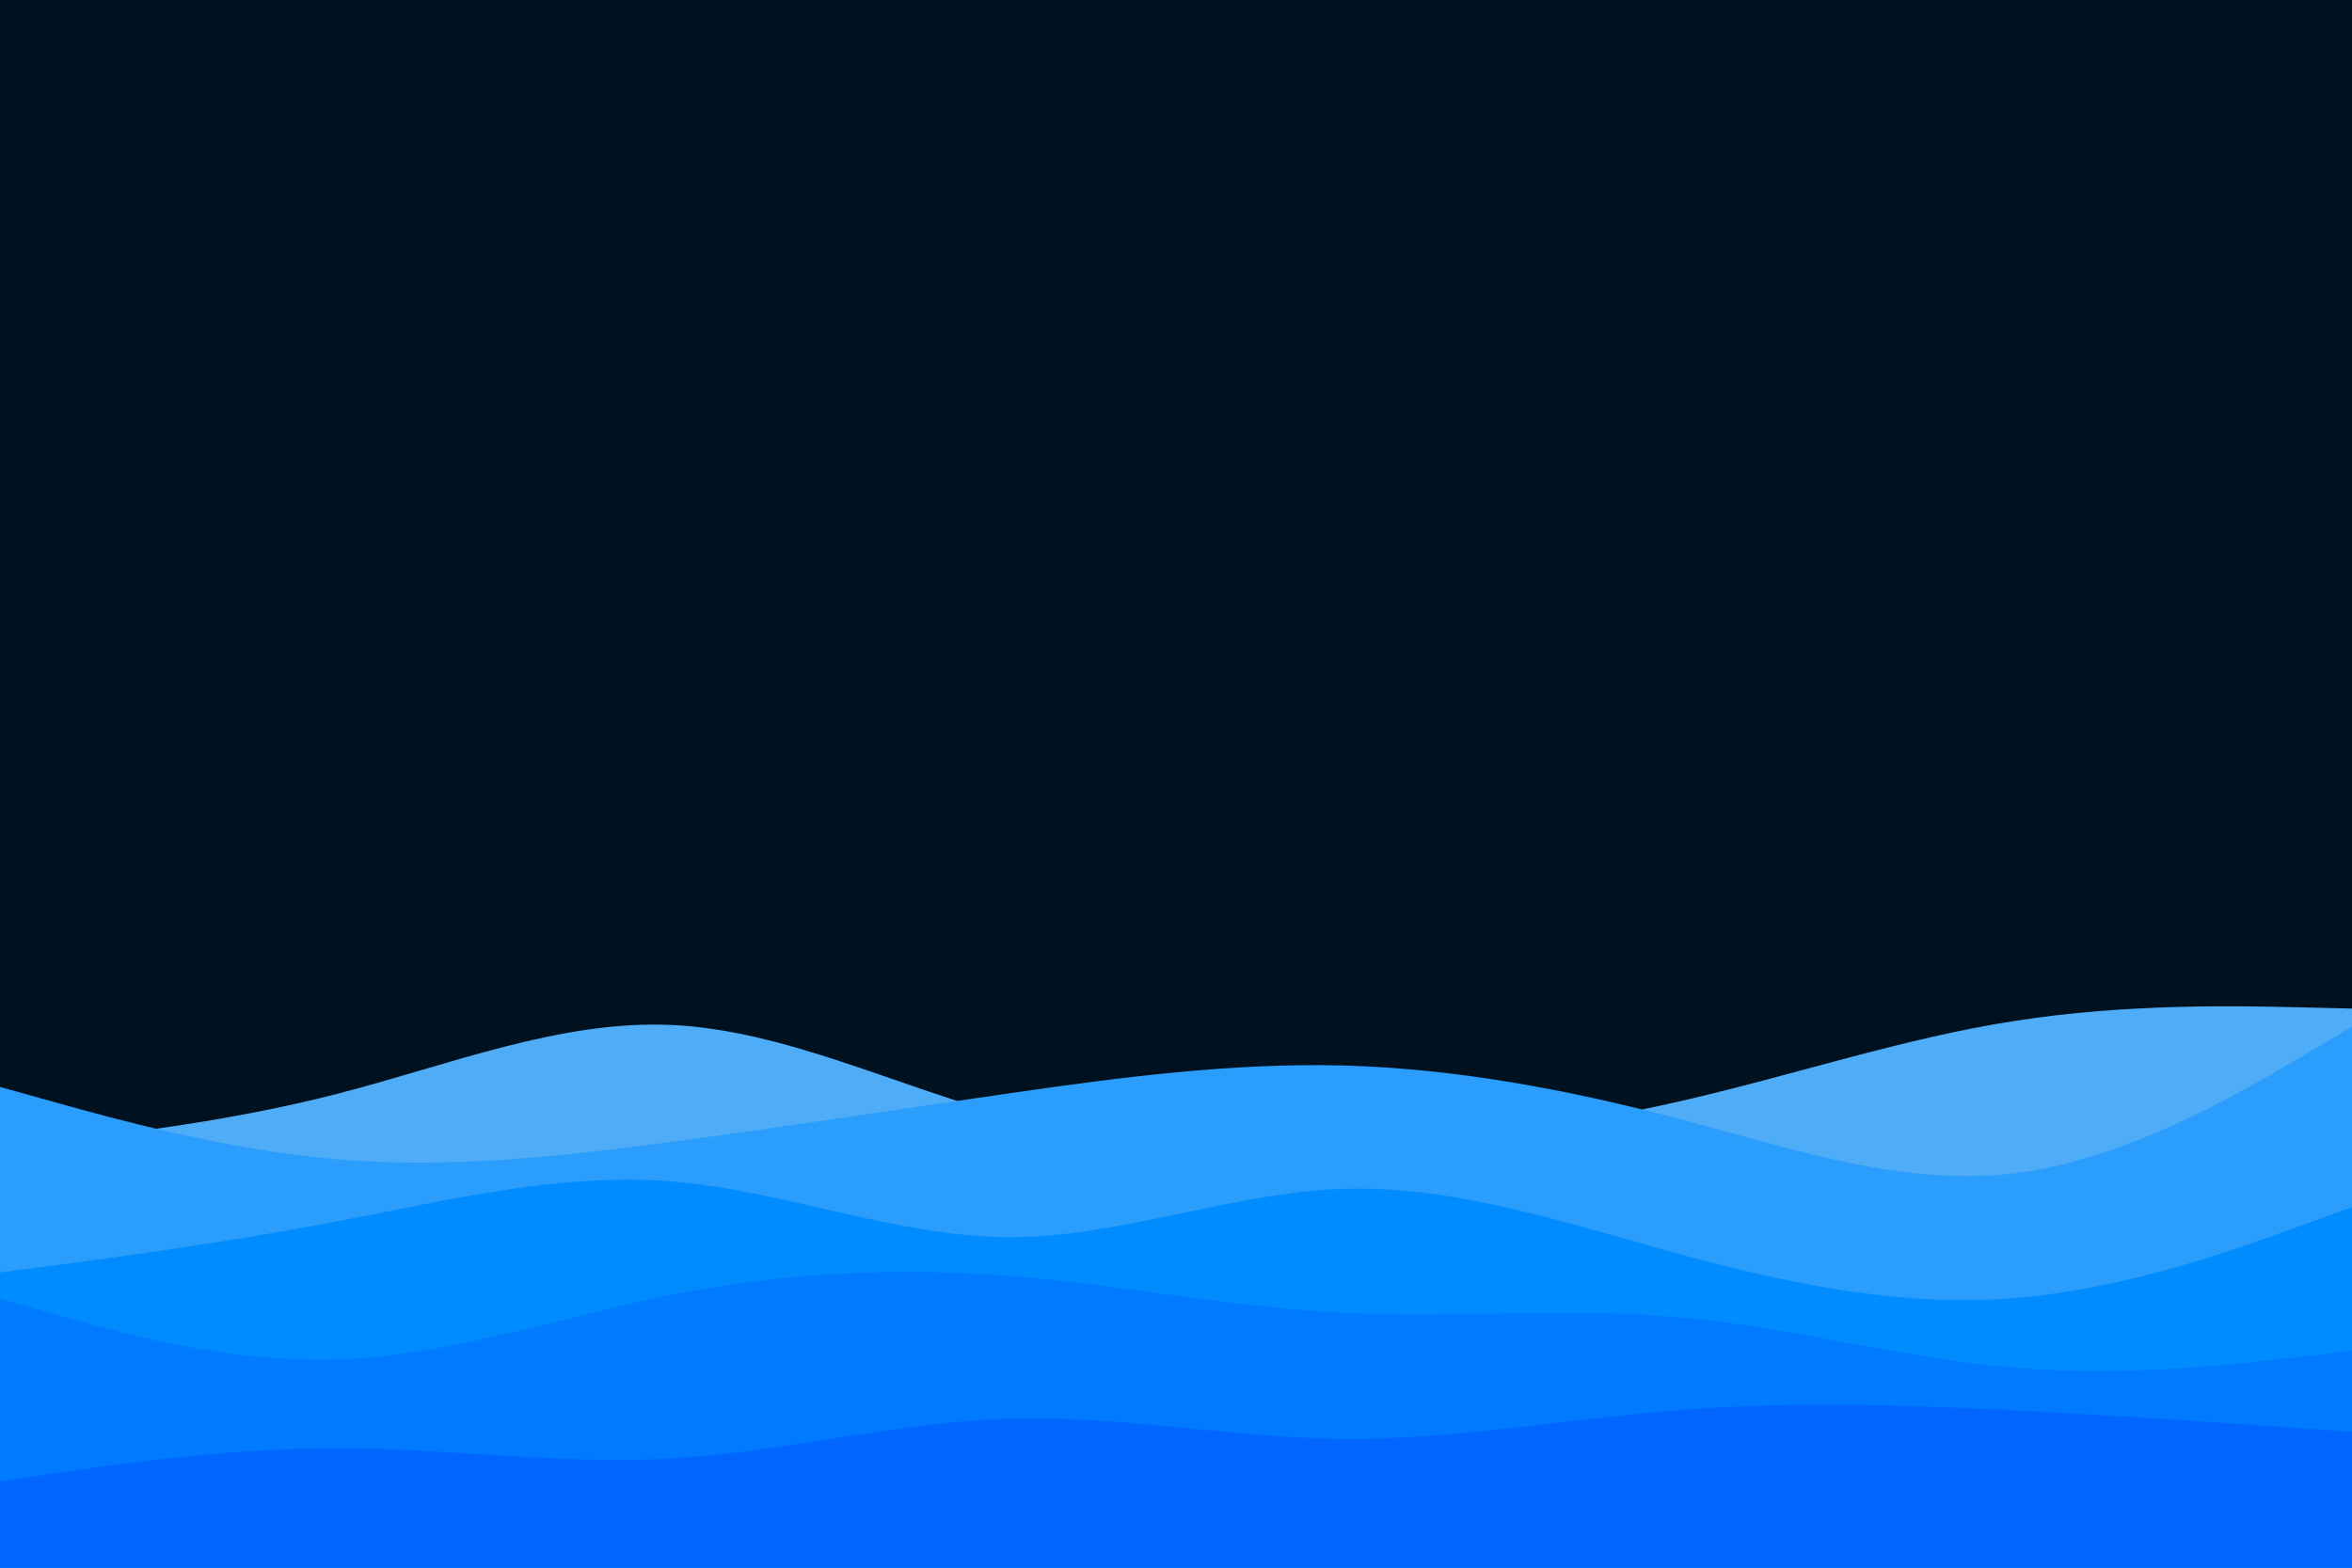 <svg id="visual" viewBox="0 0 900 600" width="900" height="600" xmlns="http://www.w3.org/2000/svg" xmlns:xlink="http://www.w3.org/1999/xlink" version="1.1"><rect x="0" y="0" width="900" height="600" fill="#001220"></rect><path d="M0 439L21.5 436.7C43 434.3 86 429.7 128.8 418.7C171.7 407.7 214.3 390.3 257.2 392.3C300 394.3 343 415.7 385.8 427.2C428.7 438.7 471.3 440.3 514.2 438.5C557 436.7 600 431.3 642.8 421.5C685.7 411.7 728.3 397.3 771.2 390.7C814 384 857 385 878.5 385.5L900 386L900 601L878.5 601C857 601 814 601 771.2 601C728.3 601 685.7 601 642.8 601C600 601 557 601 514.2 601C471.3 601 428.7 601 385.8 601C343 601 300 601 257.2 601C214.3 601 171.7 601 128.8 601C86 601 43 601 21.5 601L0 601Z" fill="#4facf7"></path><path d="M0 416L21.5 422C43 428 86 440 128.8 443.7C171.7 447.3 214.3 442.7 257.2 437C300 431.3 343 424.7 385.8 418.5C428.7 412.3 471.3 406.7 514.2 407.8C557 409 600 417 642.8 428.3C685.7 439.7 728.3 454.3 771.2 449C814 443.7 857 418.3 878.5 405.7L900 393L900 601L878.5 601C857 601 814 601 771.2 601C728.3 601 685.7 601 642.8 601C600 601 557 601 514.2 601C471.3 601 428.7 601 385.8 601C343 601 300 601 257.2 601C214.3 601 171.7 601 128.8 601C86 601 43 601 21.5 601L0 601Z" fill="#2b9dfc"></path><path d="M0 487L21.5 484.2C43 481.3 86 475.7 128.8 467.5C171.7 459.3 214.3 448.7 257.2 452.2C300 455.7 343 473.3 385.8 473.5C428.7 473.7 471.3 456.3 514.2 455C557 453.7 600 468.3 642.8 480C685.7 491.7 728.3 500.3 771.2 496.8C814 493.3 857 477.7 878.5 469.8L900 462L900 601L878.5 601C857 601 814 601 771.2 601C728.3 601 685.7 601 642.8 601C600 601 557 601 514.2 601C471.3 601 428.7 601 385.8 601C343 601 300 601 257.2 601C214.3 601 171.7 601 128.8 601C86 601 43 601 21.5 601L0 601Z" fill="#008cff"></path><path d="M0 497L21.5 503.2C43 509.3 86 521.7 128.8 520.3C171.7 519 214.3 504 257.2 495.5C300 487 343 485 385.8 488.3C428.7 491.7 471.3 500.3 514.2 502.5C557 504.7 600 500.3 642.8 504.2C685.7 508 728.3 520 771.2 523.5C814 527 857 522 878.5 519.5L900 517L900 601L878.5 601C857 601 814 601 771.2 601C728.3 601 685.7 601 642.8 601C600 601 557 601 514.2 601C471.3 601 428.7 601 385.8 601C343 601 300 601 257.2 601C214.3 601 171.7 601 128.8 601C86 601 43 601 21.5 601L0 601Z" fill="#007aff"></path><path d="M0 567L21.5 563.8C43 560.7 86 554.3 128.8 554.3C171.7 554.3 214.3 560.7 257.2 558.2C300 555.7 343 544.3 385.8 543C428.7 541.7 471.3 550.3 514.2 550.7C557 551 600 543 642.8 539.7C685.7 536.3 728.3 537.7 771.2 539.8C814 542 857 545 878.5 546.5L900 548L900 601L878.5 601C857 601 814 601 771.2 601C728.3 601 685.7 601 642.8 601C600 601 557 601 514.2 601C471.3 601 428.7 601 385.8 601C343 601 300 601 257.2 601C214.3 601 171.7 601 128.8 601C86 601 43 601 21.5 601L0 601Z" fill="#0066ff"></path></svg>